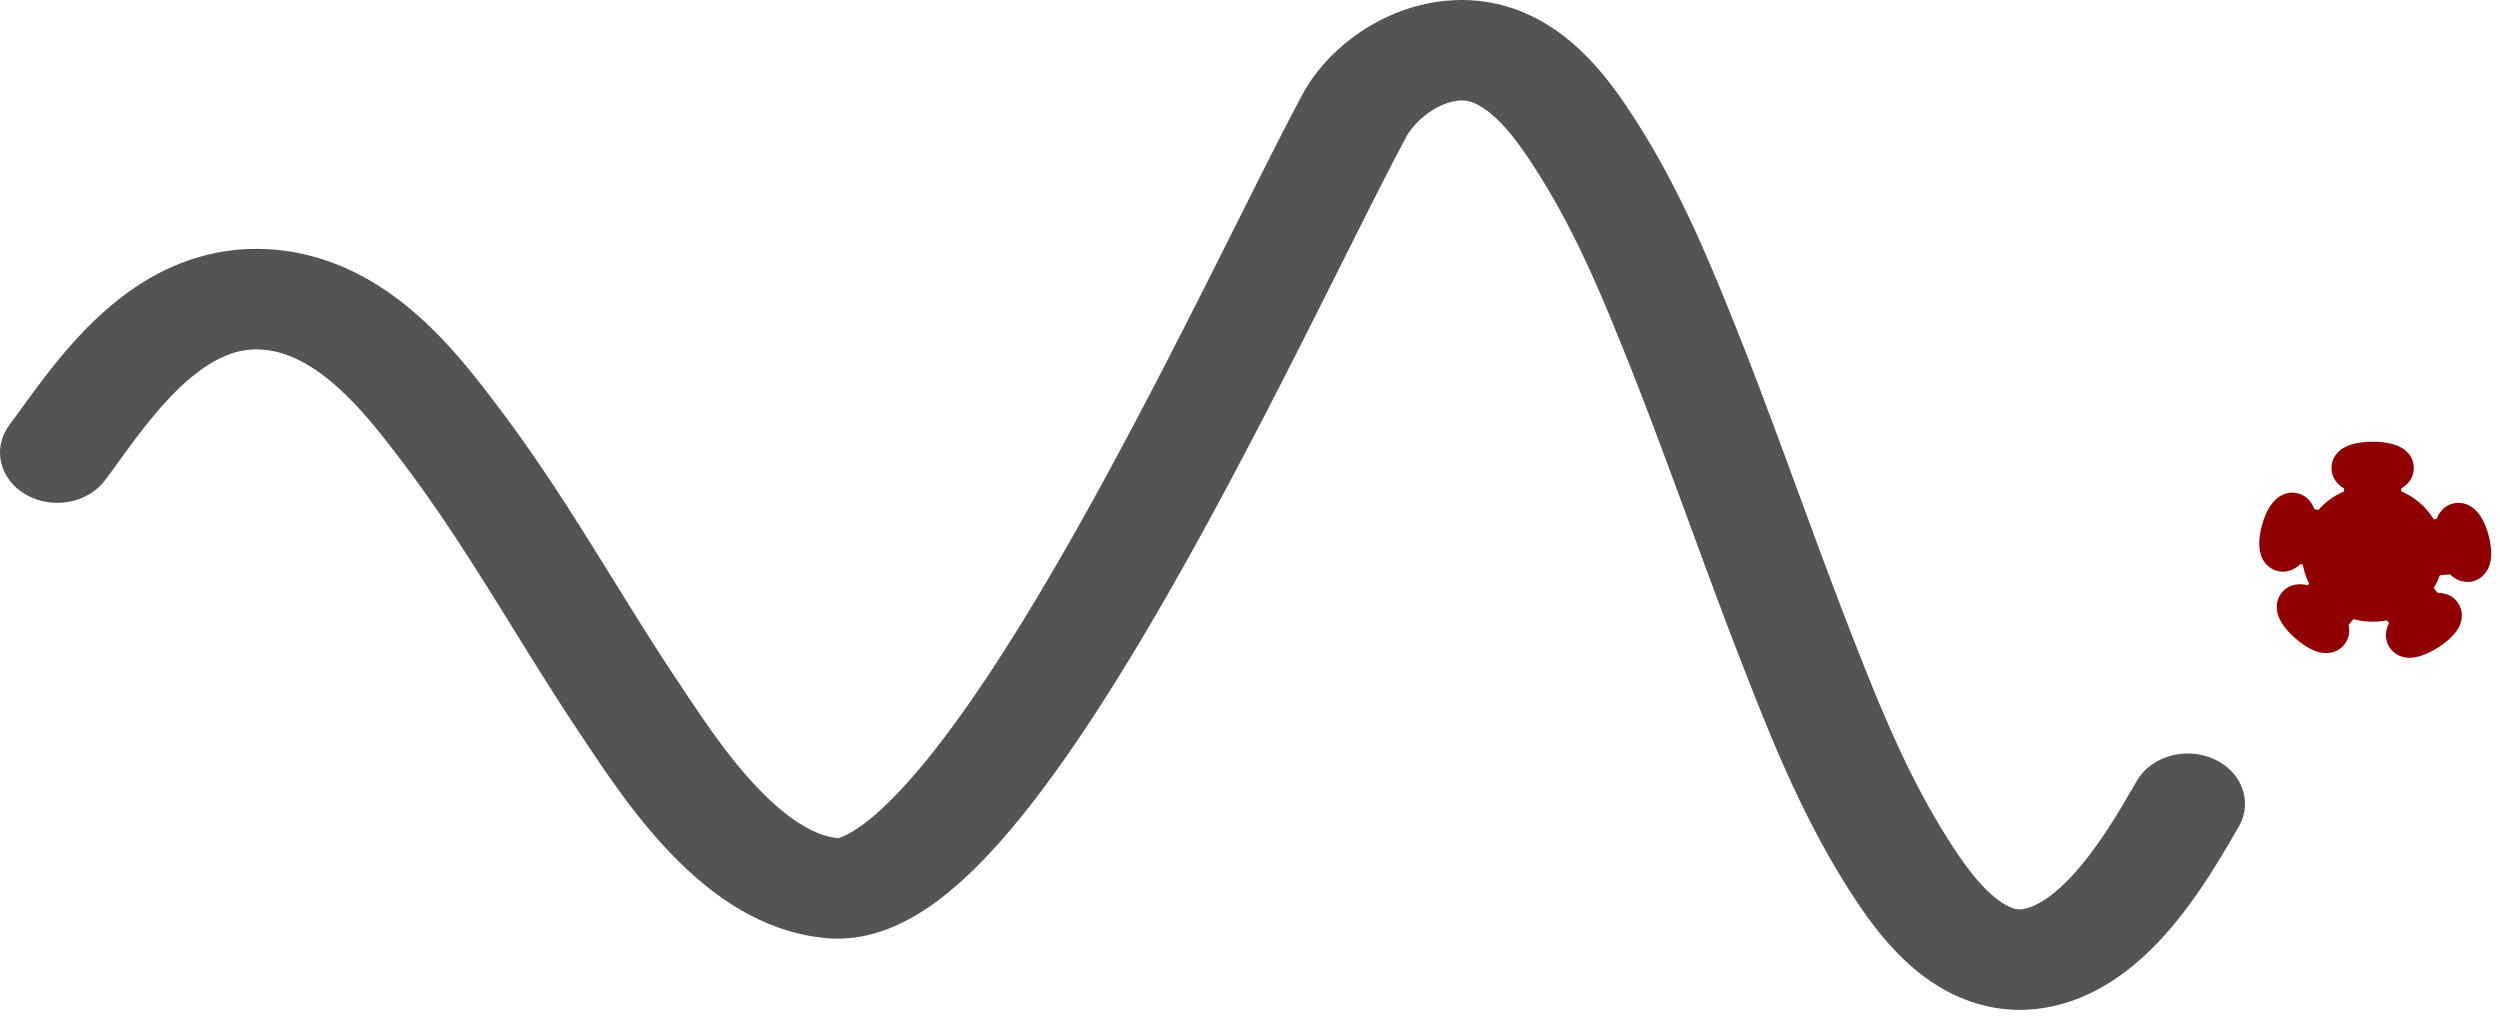 <svg width="120" height="49" viewBox="0 0 120 49" fill="none" xmlns="http://www.w3.org/2000/svg">
<path d="M113.888 22.725C113.349 22.725 112.911 22.608 112.911 22.463C112.911 22.319 113.349 22.202 113.888 22.202C114.428 22.202 114.865 22.319 114.865 22.463C114.865 22.608 114.428 22.725 113.888 22.725Z" fill="#910000"/>
<path d="M113.888 22.725C113.349 22.725 112.911 22.608 112.911 22.463C112.911 22.319 113.349 22.202 113.888 22.202C114.428 22.202 114.865 22.319 114.865 22.463C114.865 22.608 114.428 22.725 113.888 22.725Z" stroke="#910000" stroke-width="2"/>
<path d="M117.953 26.097C117.824 25.602 117.839 25.172 117.988 25.137C118.136 25.102 118.361 25.476 118.491 25.972C118.62 26.468 118.604 26.897 118.456 26.932C118.307 26.967 118.082 26.593 117.953 26.097Z" fill="#910000"/>
<path d="M117.953 26.097C117.824 25.602 117.839 25.172 117.988 25.137C118.136 25.102 118.361 25.476 118.491 25.972C118.62 26.468 118.604 26.897 118.456 26.932C118.307 26.967 118.082 26.593 117.953 26.097Z" stroke="#910000" stroke-width="2"/>
<path d="M110.074 25.609C109.94 26.103 109.711 26.475 109.563 26.439C109.415 26.403 109.404 25.973 109.538 25.478C109.673 24.984 109.902 24.612 110.05 24.648C110.198 24.684 110.209 25.114 110.074 25.609Z" fill="#910000"/>
<path d="M110.074 25.609C109.94 26.103 109.711 26.475 109.563 26.439C109.415 26.403 109.404 25.973 109.538 25.478C109.673 24.984 109.902 24.612 110.05 24.648C110.198 24.684 110.209 25.114 110.074 25.609Z" stroke="#910000" stroke-width="2"/>
<path d="M116.191 29.797C116.638 29.512 117.07 29.377 117.156 29.497C117.241 29.616 116.948 29.945 116.501 30.231C116.054 30.517 115.622 30.652 115.537 30.532C115.451 30.412 115.744 30.083 116.191 29.797Z" fill="#910000"/>
<path d="M116.191 29.797C116.638 29.512 117.07 29.377 117.156 29.497C117.241 29.616 116.948 29.945 116.501 30.231C116.054 30.517 115.622 30.652 115.537 30.532C115.451 30.412 115.744 30.083 116.191 29.797Z" stroke="#910000" stroke-width="2"/>
<path d="M111.212 29.504C111.608 29.851 111.845 30.218 111.741 30.324C111.637 30.43 111.232 30.235 110.836 29.888C110.44 29.542 110.203 29.175 110.307 29.069C110.41 28.962 110.816 29.157 111.212 29.504Z" fill="#910000"/>
<path d="M111.212 29.504C111.608 29.851 111.845 30.218 111.741 30.324C111.637 30.43 111.232 30.235 110.836 29.888C110.44 29.542 110.203 29.175 110.307 29.069C110.41 28.962 110.816 29.157 111.212 29.504Z" stroke="#910000" stroke-width="2"/>
<path d="M114.258 22.726H113.518V25.421H114.258V22.726Z" fill="#910000"/>
<path d="M114.258 22.726H113.518V25.421H114.258V22.726Z" stroke="#910000" stroke-width="2"/>
<path d="M117.98 26.521L117.901 25.825L115.068 26.114L115.148 26.81L117.98 26.521Z" fill="#910000"/>
<path d="M117.98 26.521L117.901 25.825L115.068 26.114L115.148 26.81L117.98 26.521Z" stroke="#910000" stroke-width="2"/>
<path d="M114.85 27.354L114.258 27.775L115.969 29.93L116.561 29.509L114.85 27.354Z" fill="#910000"/>
<path d="M114.85 27.354L114.258 27.775L115.969 29.93L116.561 29.509L114.85 27.354Z" stroke="#910000" stroke-width="2"/>
<path d="M113.383 27.818L112.828 27.354L110.942 29.375L111.497 29.838L113.383 27.818Z" stroke="#910000" stroke-width="2"/>
<path d="M110.102 25.297L109.978 25.987L112.786 26.441L112.911 25.751L110.102 25.297Z" fill="#910000"/>
<path d="M110.102 25.297L109.978 25.987L112.786 26.441L112.911 25.751L110.102 25.297Z" stroke="#910000" stroke-width="2"/>
<path d="M113.812 28.842C112.489 28.803 111.45 27.756 111.492 26.503C111.534 25.251 112.641 24.268 113.964 24.308C115.286 24.348 116.325 25.395 116.283 26.647C116.241 27.899 115.134 28.882 113.812 28.842Z" fill="#910000"/>
<path d="M113.812 28.842C112.489 28.803 111.45 27.756 111.492 26.503C111.534 25.251 112.641 24.268 113.964 24.308C115.286 24.348 116.325 25.395 116.283 26.647C116.241 27.899 115.134 28.882 113.812 28.842Z" stroke="#910000" stroke-width="2"/>
<path d="M5.049 23.042L5.146 22.912L5.352 22.631L5.563 22.341L5.777 22.047L5.994 21.749L6.214 21.449L6.438 21.148L6.666 20.847L6.898 20.547L7.134 20.249L7.375 19.956L7.619 19.668L7.867 19.387L8.119 19.114L8.374 18.85L8.631 18.598L8.891 18.359L9.152 18.133L9.414 17.923L9.6 17.783L9.719 17.698L9.848 17.61L9.977 17.526L10.105 17.447L10.232 17.372L10.358 17.302L10.484 17.236L10.608 17.175L10.732 17.119L10.855 17.067L10.976 17.019L11.097 16.976L11.216 16.937L11.335 16.903L11.454 16.872L11.572 16.846L11.689 16.824L11.807 16.806L11.926 16.791L12.045 16.781L12.166 16.774L12.289 16.771L12.414 16.773L12.542 16.779L12.673 16.789L12.714 16.793L12.668 16.789L12.764 16.799L12.893 16.815L13 16.833L13.107 16.852L13.214 16.875L13.32 16.9L13.427 16.928L13.533 16.959L13.71 17.016L13.938 17.101L14.152 17.192L14.367 17.294L14.583 17.408L14.802 17.534L15.021 17.671L15.242 17.819L15.464 17.978L15.685 18.148L15.906 18.328L16.127 18.517L16.346 18.714L16.564 18.92L16.779 19.133L16.993 19.352L17.204 19.576L17.413 19.806L17.618 20.04L17.821 20.276L18.02 20.516L18.217 20.756L18.41 20.998L18.599 21.239L18.786 21.48L18.97 21.72L19.15 21.957L19.327 22.192L19.415 22.307L19.408 22.299L19.707 22.697L20.273 23.474L20.82 24.252L21.358 25.038L21.888 25.833L22.41 26.636L22.928 27.445L23.442 28.26L24.212 29.495L25.24 31.153L26.022 32.405L26.554 33.244L27.094 34.083L27.645 34.922L27.928 35.347C27.93 35.348 27.931 35.35 27.932 35.352L27.975 35.415L28.061 35.544L28.195 35.745L28.384 36.028L28.585 36.328L28.798 36.642L29.021 36.969L29.256 37.307L29.502 37.655L29.758 38.011L30.025 38.374L30.303 38.741L30.592 39.113L30.892 39.486L31.204 39.861L31.526 40.234L31.861 40.607L32.207 40.975L32.566 41.34L32.938 41.698L33.324 42.049L33.725 42.391L34.141 42.723L34.473 42.972L34.705 43.137L34.932 43.29L35.163 43.44L35.399 43.585L35.639 43.726L35.885 43.863L36.137 43.994L36.394 44.12L36.656 44.24L36.924 44.355L37.198 44.462L37.478 44.562L37.763 44.655L38.055 44.74L38.352 44.816L38.654 44.883L38.962 44.941L39.276 44.988L39.593 45.025L39.781 45.041C39.822 45.044 39.864 45.047 39.905 45.049L39.992 45.052L40.309 45.054L40.67 45.037L41.024 45L41.37 44.945L41.706 44.873L42.033 44.786L42.351 44.685L42.66 44.572L42.959 44.448L43.251 44.315L43.535 44.171L43.813 44.02L44.085 43.86L44.351 43.692L44.613 43.517L44.87 43.336L45.124 43.147L45.375 42.952L45.623 42.75L45.868 42.541L46.112 42.327L46.353 42.106L46.594 41.879L46.833 41.646L47.07 41.407L47.307 41.163L47.543 40.912L47.779 40.656L48.013 40.394L48.248 40.126L48.481 39.853L48.715 39.575L48.948 39.292L49.181 39.003L49.413 38.709L49.646 38.41L49.878 38.107L50.224 37.646L50.685 37.014L51.149 36.361L51.613 35.691L52.075 35.005L52.537 34.305L52.998 33.591L53.458 32.864L53.917 32.126L54.374 31.377L54.83 30.618L55.283 29.85L55.735 29.075L56.184 28.294L56.631 27.506L57.075 26.715L57.515 25.919L58.169 24.725L59.027 23.13L59.661 21.933L60.078 21.139L60.489 20.351L60.894 19.568L61.294 18.791L61.688 18.022L62.075 17.262L62.456 16.512L62.83 15.772L63.197 15.045L63.556 14.331L63.908 13.631L64.166 13.116L64.335 12.777L64.503 12.444L64.668 12.114L64.831 11.789L64.992 11.469L65.15 11.153L65.306 10.843L65.459 10.537L65.611 10.237L65.759 9.942L65.905 9.653L66.049 9.369L66.19 9.092L66.328 8.82L66.464 8.555L66.597 8.296L66.727 8.043L66.854 7.797L66.978 7.558L67.099 7.326L67.217 7.101L67.332 6.884L67.444 6.674L67.498 6.574L67.487 6.595L67.527 6.521L67.582 6.429L67.632 6.353L67.687 6.274L67.749 6.193L67.815 6.111L67.887 6.027L67.963 5.943L68.044 5.86L68.129 5.777L68.217 5.696L68.309 5.617L68.404 5.539L68.502 5.465L68.602 5.393L68.704 5.325L68.807 5.26L68.911 5.199L69.015 5.143L69.12 5.091L69.224 5.043L69.327 5L69.429 4.962L69.529 4.929L69.628 4.901L69.724 4.877L69.818 4.858L69.909 4.843L69.998 4.833L70.084 4.826L70.168 4.824L70.25 4.826L70.255 4.828L70.173 4.825L70.308 4.831L70.434 4.845L70.51 4.862L70.586 4.883L70.665 4.909L70.748 4.941L70.835 4.98L70.929 5.026L71.028 5.08L71.133 5.144L71.243 5.216L71.358 5.297L71.478 5.388L71.6 5.489L71.725 5.598L71.853 5.716L71.981 5.842L72.11 5.976L72.24 6.116L72.369 6.263L72.497 6.415L72.624 6.572L72.819 6.823L73.067 7.163L73.239 7.41L73.351 7.574L73.465 7.745L73.576 7.915L73.685 8.084L73.791 8.251L73.843 8.332L73.836 8.321L74.009 8.598L74.329 9.125L74.632 9.649L74.927 10.179L75.214 10.715L75.492 11.258L75.764 11.806L76.029 12.359L76.288 12.917L76.542 13.48L76.791 14.047L77.036 14.618L77.398 15.484L77.872 16.645L78.104 17.225L78.102 17.219L78.28 17.667L78.629 18.554L79.143 19.887L79.816 21.672L80.48 23.462L81.141 25.26L81.805 27.064L82.476 28.872L83.162 30.684L83.514 31.595C83.514 31.598 83.515 31.6 83.516 31.602L83.779 32.276L84.314 33.636L84.73 34.666L85.016 35.358L85.308 36.049L85.61 36.741L85.921 37.433L86.243 38.124L86.576 38.816L86.922 39.505L87.283 40.194L87.658 40.879L88.05 41.562L88.459 42.24L88.678 42.59C88.68 42.594 88.683 42.598 88.686 42.603L88.743 42.692L88.866 42.884L88.998 43.087L89.138 43.3L89.287 43.52L89.444 43.747L89.609 43.98L89.783 44.217L89.965 44.459L90.157 44.703L90.357 44.949L90.568 45.196L90.788 45.444L91.019 45.69L91.262 45.936L91.517 46.179L91.784 46.418L92.066 46.653L92.362 46.882L92.674 47.105L93.003 47.318L93.35 47.522L93.717 47.713L94.104 47.889L94.512 48.048L94.94 48.187L95.389 48.302L95.763 48.375L96.028 48.414L96.271 48.442L96.518 48.461L96.767 48.471L97.019 48.473L97.272 48.466L97.527 48.45L97.783 48.425L98.038 48.39L98.193 48.365C98.21 48.362 98.228 48.359 98.245 48.356L98.327 48.341L98.567 48.291L98.829 48.227L99.086 48.156L99.337 48.078L99.583 47.992L99.823 47.9L100.057 47.802L100.286 47.698L100.51 47.589L100.818 47.426L101.219 47.19L101.616 46.931L101.995 46.659L102.356 46.376L102.7 46.084L103.03 45.784L103.345 45.478L103.647 45.166L103.937 44.849L104.215 44.53L104.482 44.208L104.738 43.885L104.985 43.561L105.223 43.238L105.451 42.917L105.67 42.598L105.88 42.282L106.082 41.972L106.275 41.667L106.46 41.369L106.637 41.079L106.806 40.798L106.966 40.527L107.118 40.267L107.261 40.021L107.396 39.789L107.46 39.68C108.151 38.493 107.616 37.039 106.265 36.432C104.914 35.825 103.258 36.295 102.567 37.481L102.502 37.594L102.369 37.822L102.231 38.058L102.089 38.301L101.942 38.549L101.791 38.803L101.634 39.06L101.473 39.32L101.307 39.582L101.137 39.845L100.962 40.107L100.784 40.368L100.601 40.626L100.416 40.88L100.227 41.129L100.035 41.371L99.842 41.606L99.647 41.832L99.451 42.048L99.255 42.254L99.06 42.446L98.867 42.626L98.676 42.791L98.49 42.941L98.31 43.076L98.136 43.194L97.954 43.306L97.817 43.381L97.74 43.42L97.665 43.456L97.593 43.488L97.523 43.517L97.457 43.542L97.393 43.564L97.331 43.584L97.272 43.6L97.187 43.619L97.106 43.634L97.159 43.625L97.164 43.625L97.124 43.633L97.086 43.639L97.05 43.643L97.017 43.646L96.984 43.648L96.952 43.649L96.92 43.649L96.887 43.647L96.879 43.649L96.849 43.648L96.77 43.635L96.681 43.614L96.584 43.582L96.478 43.539L96.362 43.484L96.239 43.417L96.11 43.337L95.975 43.245L95.835 43.141L95.693 43.025L95.548 42.898L95.402 42.761L95.256 42.615L95.11 42.462L94.965 42.3L94.821 42.133L94.68 41.961L94.541 41.785L94.404 41.605L94.271 41.424L94.141 41.241L94.014 41.058L93.891 40.876L93.771 40.695L93.655 40.516L93.541 40.338L93.484 40.249L93.492 40.262L93.315 39.98L92.956 39.387L92.61 38.785L92.275 38.174L91.95 37.556L91.636 36.931L91.33 36.299L91.033 35.66L90.743 35.015L90.459 34.365L90.181 33.71L89.91 33.054L89.508 32.058L88.979 30.715L88.716 30.04L88.719 30.046L88.377 29.162L87.701 27.375L87.034 25.58L86.371 23.777L85.706 21.968L85.033 20.154L84.349 18.339L83.824 16.979L83.468 16.073L83.29 15.625C83.289 15.623 83.288 15.621 83.287 15.62L83.046 15.019L82.557 13.819L82.178 12.915L81.918 12.309L81.651 11.702L81.377 11.094L81.094 10.486L80.802 9.878L80.501 9.271L80.188 8.664L79.865 8.059L79.529 7.456L79.18 6.856L78.823 6.269L78.65 5.992C78.647 5.988 78.645 5.984 78.642 5.98L78.584 5.889L78.466 5.704L78.341 5.51L78.209 5.309L78.071 5.101L77.921 4.882L77.685 4.545L77.357 4.1L77.094 3.763L76.904 3.531L76.706 3.298L76.498 3.065L76.281 2.832L76.053 2.601L75.815 2.372L75.566 2.145L75.303 1.923L75.028 1.704L74.739 1.492L74.435 1.287L74.116 1.09L73.781 0.903L73.428 0.728L73.059 0.566L72.674 0.421L72.271 0.294L71.854 0.187L71.423 0.102L70.979 0.042L70.574 0.01L70.439 0.004C70.412 0.003 70.384 0.002 70.357 0.002L70.144 0L69.789 0.009L69.441 0.033L69.098 0.071L68.761 0.123L68.432 0.187L68.11 0.263L67.796 0.35L67.489 0.447L67.19 0.554L66.899 0.67L66.616 0.794L66.341 0.926L66.074 1.065L65.814 1.211L65.563 1.364L65.319 1.522L65.082 1.686L64.853 1.855L64.632 2.029L64.418 2.208L64.212 2.391L64.013 2.579L63.821 2.771L63.637 2.966L63.461 3.166L63.292 3.369L63.131 3.576L62.977 3.787L62.832 4.002L62.695 4.22L62.577 4.424L62.536 4.497C62.533 4.504 62.529 4.511 62.525 4.518L62.466 4.629L62.348 4.851L62.227 5.079L62.104 5.314L61.978 5.555L61.849 5.802L61.718 6.055L61.585 6.314L61.449 6.579L61.311 6.85L61.17 7.126L61.027 7.408L60.882 7.695L60.734 7.987L60.584 8.285L60.432 8.587L60.277 8.895L60.121 9.207L59.962 9.523L59.801 9.844L59.638 10.17L59.473 10.499L59.305 10.833L59.136 11.17L58.879 11.684L58.529 12.38L58.172 13.091L57.807 13.813L57.437 14.547L57.059 15.29L56.676 16.043L56.286 16.803L55.892 17.569L55.492 18.342L55.087 19.118L54.678 19.897L54.058 21.068L53.215 22.635L52.574 23.807L52.144 24.583L51.712 25.354L51.278 26.119L50.842 26.877L50.405 27.627L49.968 28.367L49.53 29.097L49.092 29.815L48.654 30.52L48.217 31.211L47.781 31.887L47.347 32.545L46.915 33.186L46.485 33.808L46.059 34.409L45.633 34.992L45.316 35.415L45.108 35.688L44.901 35.954L44.696 36.214L44.491 36.467L44.289 36.714L44.089 36.953L43.89 37.185L43.693 37.41L43.498 37.628L43.306 37.838L43.116 38.04L42.929 38.234L42.745 38.419L42.564 38.597L42.387 38.765L42.213 38.925L42.044 39.075L41.879 39.217L41.718 39.348L41.563 39.471L41.414 39.583L41.27 39.686L41.134 39.779L41.005 39.862L40.885 39.935L40.773 39.998L40.672 40.052L40.58 40.097L40.5 40.134L40.432 40.162L40.377 40.184L40.334 40.199L40.305 40.21L40.288 40.217L40.283 40.223L40.288 40.228L40.254 40.231L40.167 40.228L40.291 40.235L40.269 40.234L40.17 40.226L40.069 40.213L39.967 40.196L39.862 40.175L39.754 40.15L39.645 40.12L39.532 40.086L39.417 40.046L39.3 40.002L39.179 39.953L39.057 39.898L38.932 39.839L38.806 39.774L38.677 39.704L38.547 39.629L38.415 39.549L38.281 39.463L38.147 39.373L38.022 39.286L37.825 39.142L37.548 38.924L37.27 38.689L36.993 38.439L36.717 38.176L36.443 37.9L36.171 37.612L35.904 37.316L35.64 37.012L35.382 36.702L35.128 36.387L34.88 36.069L34.638 35.749L34.402 35.43L34.172 35.111L33.949 34.795L33.733 34.484L33.523 34.177L33.32 33.877L33.124 33.585L32.935 33.302L32.797 33.096L32.708 32.963L32.665 32.899L32.669 32.904L32.406 32.511L31.878 31.708L31.357 30.897L30.84 30.082L30.066 28.844L29.033 27.178L28.25 25.922L27.719 25.081L27.18 24.238L26.631 23.395L26.069 22.553L25.494 21.712L24.902 20.872L24.299 20.045L24 19.646C23.998 19.644 23.996 19.641 23.994 19.638L23.905 19.52L23.721 19.277L23.529 19.025L23.33 18.765L23.122 18.497L22.907 18.224L22.683 17.944L22.452 17.661L22.212 17.374L21.963 17.084L21.705 16.792L21.438 16.499L21.162 16.207L20.875 15.915L20.579 15.624L20.271 15.336L19.952 15.051L19.621 14.771L19.278 14.496L18.922 14.227L18.552 13.966L18.168 13.714L17.77 13.472L17.356 13.241L16.926 13.023L16.481 12.82L16.019 12.634L15.559 12.471L15.209 12.363L14.96 12.294L14.707 12.23L14.45 12.172L14.19 12.12L13.926 12.075L13.659 12.036L13.41 12.006L13.315 11.996C13.299 11.994 13.284 11.993 13.269 11.992L13.073 11.975L12.735 11.955L12.399 11.946L12.066 11.949L11.736 11.962L11.409 11.986L11.087 12.021L10.769 12.066L10.456 12.12L10.148 12.184L9.846 12.257L9.549 12.338L9.259 12.427L8.974 12.524L8.695 12.628L8.422 12.738L8.156 12.855L7.895 12.978L7.64 13.106L7.392 13.239L7.149 13.376L6.912 13.518L6.68 13.665L6.454 13.814L6.233 13.967L6.006 14.132L5.683 14.378L5.282 14.706L4.899 15.042L4.532 15.384L4.18 15.731L3.843 16.082L3.52 16.434L3.209 16.788L2.911 17.14L2.626 17.489L2.351 17.835L2.088 18.176L1.836 18.509L1.594 18.835L1.363 19.149L1.143 19.452L0.933 19.741L0.735 20.014L0.544 20.273L0.447 20.403C-0.382 21.519 -0.025 23.014 1.246 23.743C2.517 24.472 4.219 24.158 5.049 23.042Z" fill="#545454"/>
</svg>

